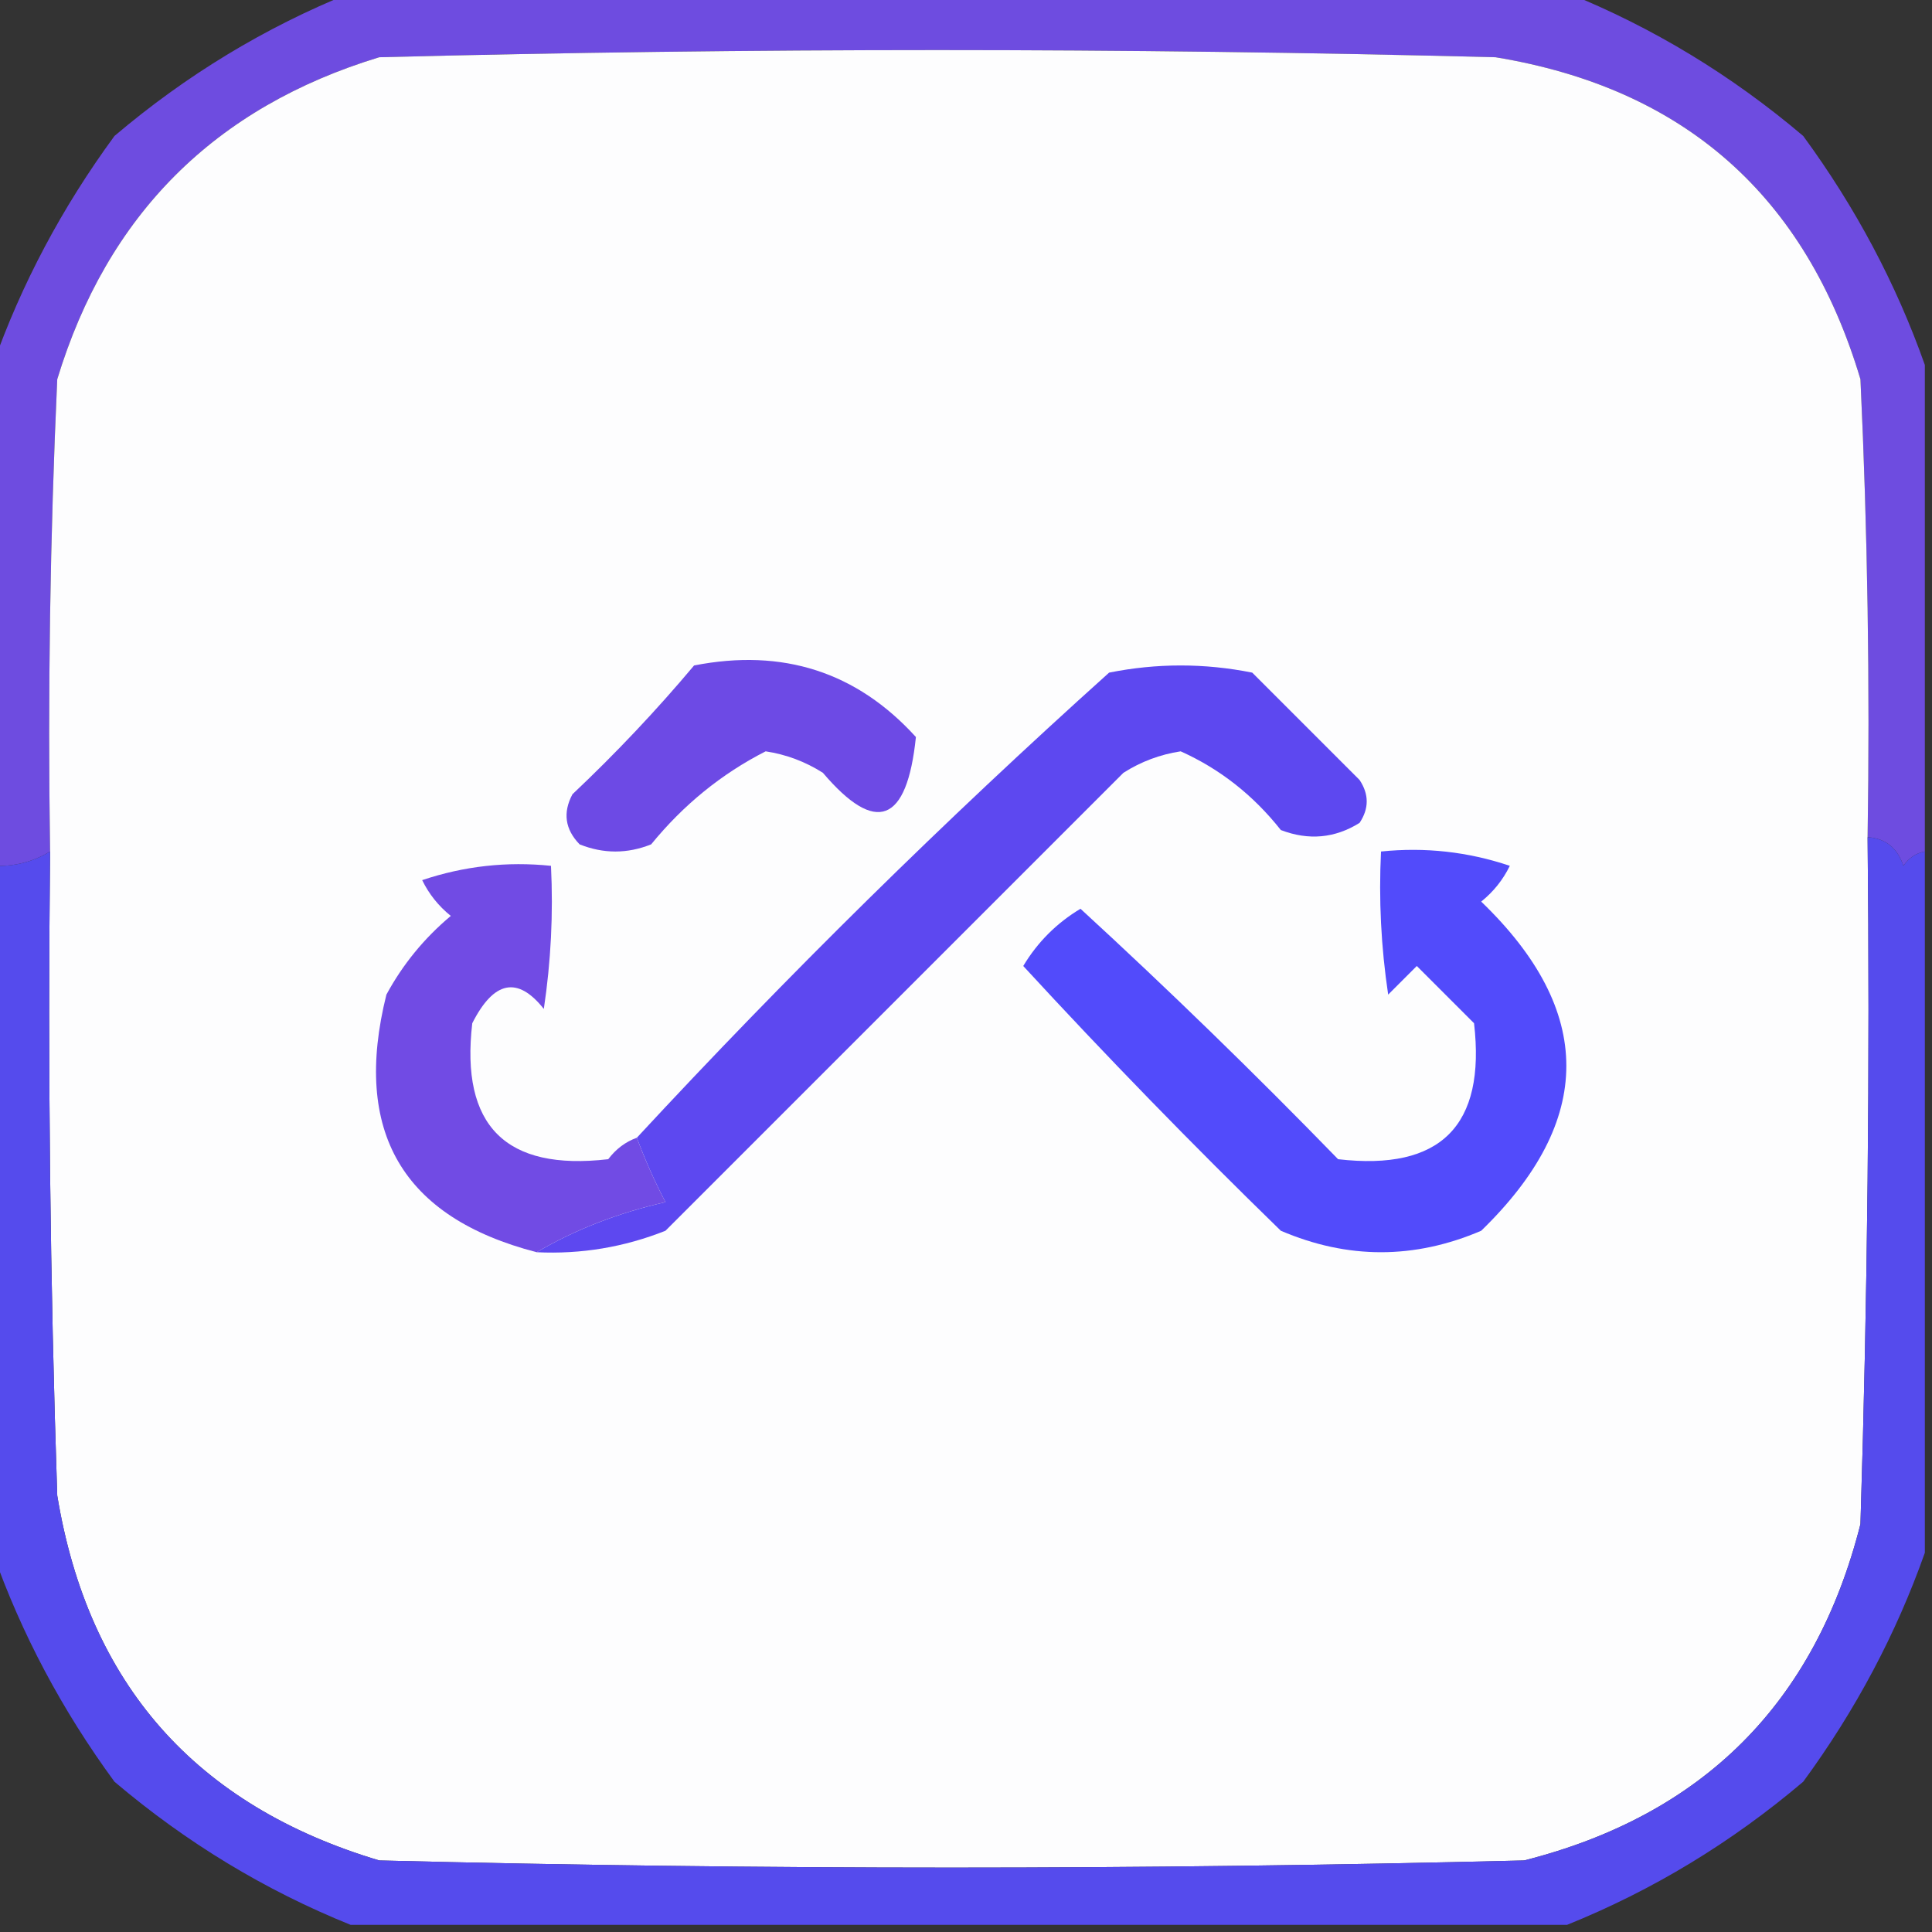<?xml version="1.0" encoding="UTF-8"?>
<!DOCTYPE svg PUBLIC "-//W3C//DTD SVG 1.1//EN" "http://www.w3.org/Graphics/SVG/1.1/DTD/svg11.dtd">
<svg xmlns="http://www.w3.org/2000/svg" version="1.1" width="135px" height="135px" style="shape-rendering:geometricPrecision; text-rendering:geometricPrecision; image-rendering:optimizeQuality; fill-rule:evenodd; clip-rule:evenodd" xmlns:xlink="http://www.w3.org/1999/xlink">
<rect width="100%" height="100%" fill="#333333" stroke="none"/>
<g><path style="opacity:0.973" fill="#704de5" d="M 24.5,-0.5 C 52.833,-0.5 81.167,-0.5 109.5,-0.5C 115.486,1.915 120.986,5.248 126,9.5C 129.661,14.493 132.494,19.827 134.5,25.5C 134.5,36.833 134.5,48.167 134.5,59.5C 133.883,59.611 133.383,59.944 133,60.5C 132.583,59.244 131.75,58.577 130.5,58.5C 130.667,47.828 130.5,37.161 130,26.5C 126.168,13.666 117.668,6.166 104.5,4C 78.5,3.333 52.5,3.333 26.5,4C 15,7.5 7.5,15 4,26.5C 3.5,37.495 3.333,48.495 3.5,59.5C 2.292,60.234 0.959,60.567 -0.5,60.5C -0.5,48.833 -0.5,37.167 -0.5,25.5C 1.506,19.827 4.339,14.493 8,9.5C 13.014,5.248 18.514,1.915 24.5,-0.5 Z"/></g>
<g><path style="opacity:1" fill="#fdfdfe" d="M 130.5,58.5 C 130.667,74.504 130.5,90.504 130,106.5C 126.833,119 119,126.833 106.5,130C 79.833,130.667 53.167,130.667 26.5,130C 13.666,126.168 6.166,117.668 4,104.5C 3.5,89.504 3.333,74.504 3.5,59.5C 3.333,48.495 3.5,37.495 4,26.5C 7.5,15 15,7.5 26.5,4C 52.5,3.333 78.5,3.333 104.5,4C 117.668,6.166 126.168,13.666 130,26.5C 130.5,37.161 130.667,47.828 130.5,58.5 Z"/></g>
<g><path style="opacity:1" fill="#6d4ae5" d="M 48.5,46.5 C 54.701,45.285 59.868,46.952 64,51.5C 63.377,57.526 61.21,58.359 57.5,54C 56.271,53.219 54.938,52.719 53.5,52.5C 50.425,54.066 47.758,56.233 45.5,59C 43.833,59.667 42.167,59.667 40.5,59C 39.483,57.95 39.316,56.784 40,55.5C 43.038,52.631 45.871,49.631 48.5,46.5 Z"/></g>
<g><path style="opacity:1" fill="#5d48f0" d="M 37.5,87.5 C 40.182,85.921 43.182,84.754 46.5,84C 45.733,82.529 45.067,81.029 44.5,79.5C 54.995,68.172 65.995,57.339 77.5,47C 80.833,46.333 84.167,46.333 87.5,47C 90,49.5 92.5,52 95,54.5C 95.667,55.5 95.667,56.5 95,57.5C 93.274,58.576 91.441,58.743 89.5,58C 87.571,55.562 85.238,53.728 82.5,52.5C 81.062,52.719 79.729,53.219 78.5,54C 67.833,64.667 57.167,75.333 46.5,86C 43.607,87.149 40.607,87.649 37.5,87.5 Z"/></g>
<g><path style="opacity:0.951" fill="#574df7" d="M 130.5,58.5 C 131.75,58.577 132.583,59.244 133,60.5C 133.383,59.944 133.883,59.611 134.5,59.5C 134.5,75.833 134.5,92.167 134.5,108.5C 132.494,114.173 129.661,119.507 126,124.5C 120.986,128.752 115.486,132.085 109.5,134.5C 81.167,134.5 52.833,134.5 24.5,134.5C 18.514,132.085 13.014,128.752 8,124.5C 4.339,119.507 1.506,114.173 -0.5,108.5C -0.5,92.5 -0.5,76.5 -0.5,60.5C 0.959,60.567 2.292,60.234 3.5,59.5C 3.333,74.504 3.5,89.504 4,104.5C 6.166,117.668 13.666,126.168 26.5,130C 53.167,130.667 79.833,130.667 106.5,130C 119,126.833 126.833,119 130,106.5C 130.5,90.504 130.667,74.504 130.5,58.5 Z"/></g>
<g><path style="opacity:1" fill="#714be4" d="M 44.5,79.5 C 45.067,81.029 45.733,82.529 46.5,84C 43.182,84.754 40.182,85.921 37.5,87.5C 28.113,85.071 24.613,79.071 27,69.5C 28.141,67.391 29.641,65.558 31.5,64C 30.643,63.311 29.977,62.478 29.5,61.5C 32.428,60.516 35.428,60.183 38.5,60.5C 38.665,63.85 38.498,67.183 38,70.5C 36.172,68.193 34.506,68.526 33,71.5C 32.167,78.667 35.333,81.833 42.5,81C 43.044,80.283 43.711,79.783 44.5,79.5 Z"/></g>
<g><path style="opacity:1" fill="#524bfb" d="M 96.5,59.5 C 99.572,59.183 102.572,59.516 105.5,60.5C 105.023,61.478 104.357,62.311 103.5,63C 111.432,70.635 111.432,78.301 103.5,86C 98.833,88 94.167,88 89.5,86C 83.319,79.986 77.319,73.819 71.5,67.5C 72.5,65.833 73.833,64.5 75.5,63.5C 81.652,69.152 87.652,74.985 93.5,81C 100.667,81.833 103.833,78.667 103,71.5C 101.667,70.167 100.333,68.833 99,67.5C 98.333,68.167 97.667,68.833 97,69.5C 96.502,66.183 96.335,62.85 96.5,59.5 Z"/></g>
</svg>
